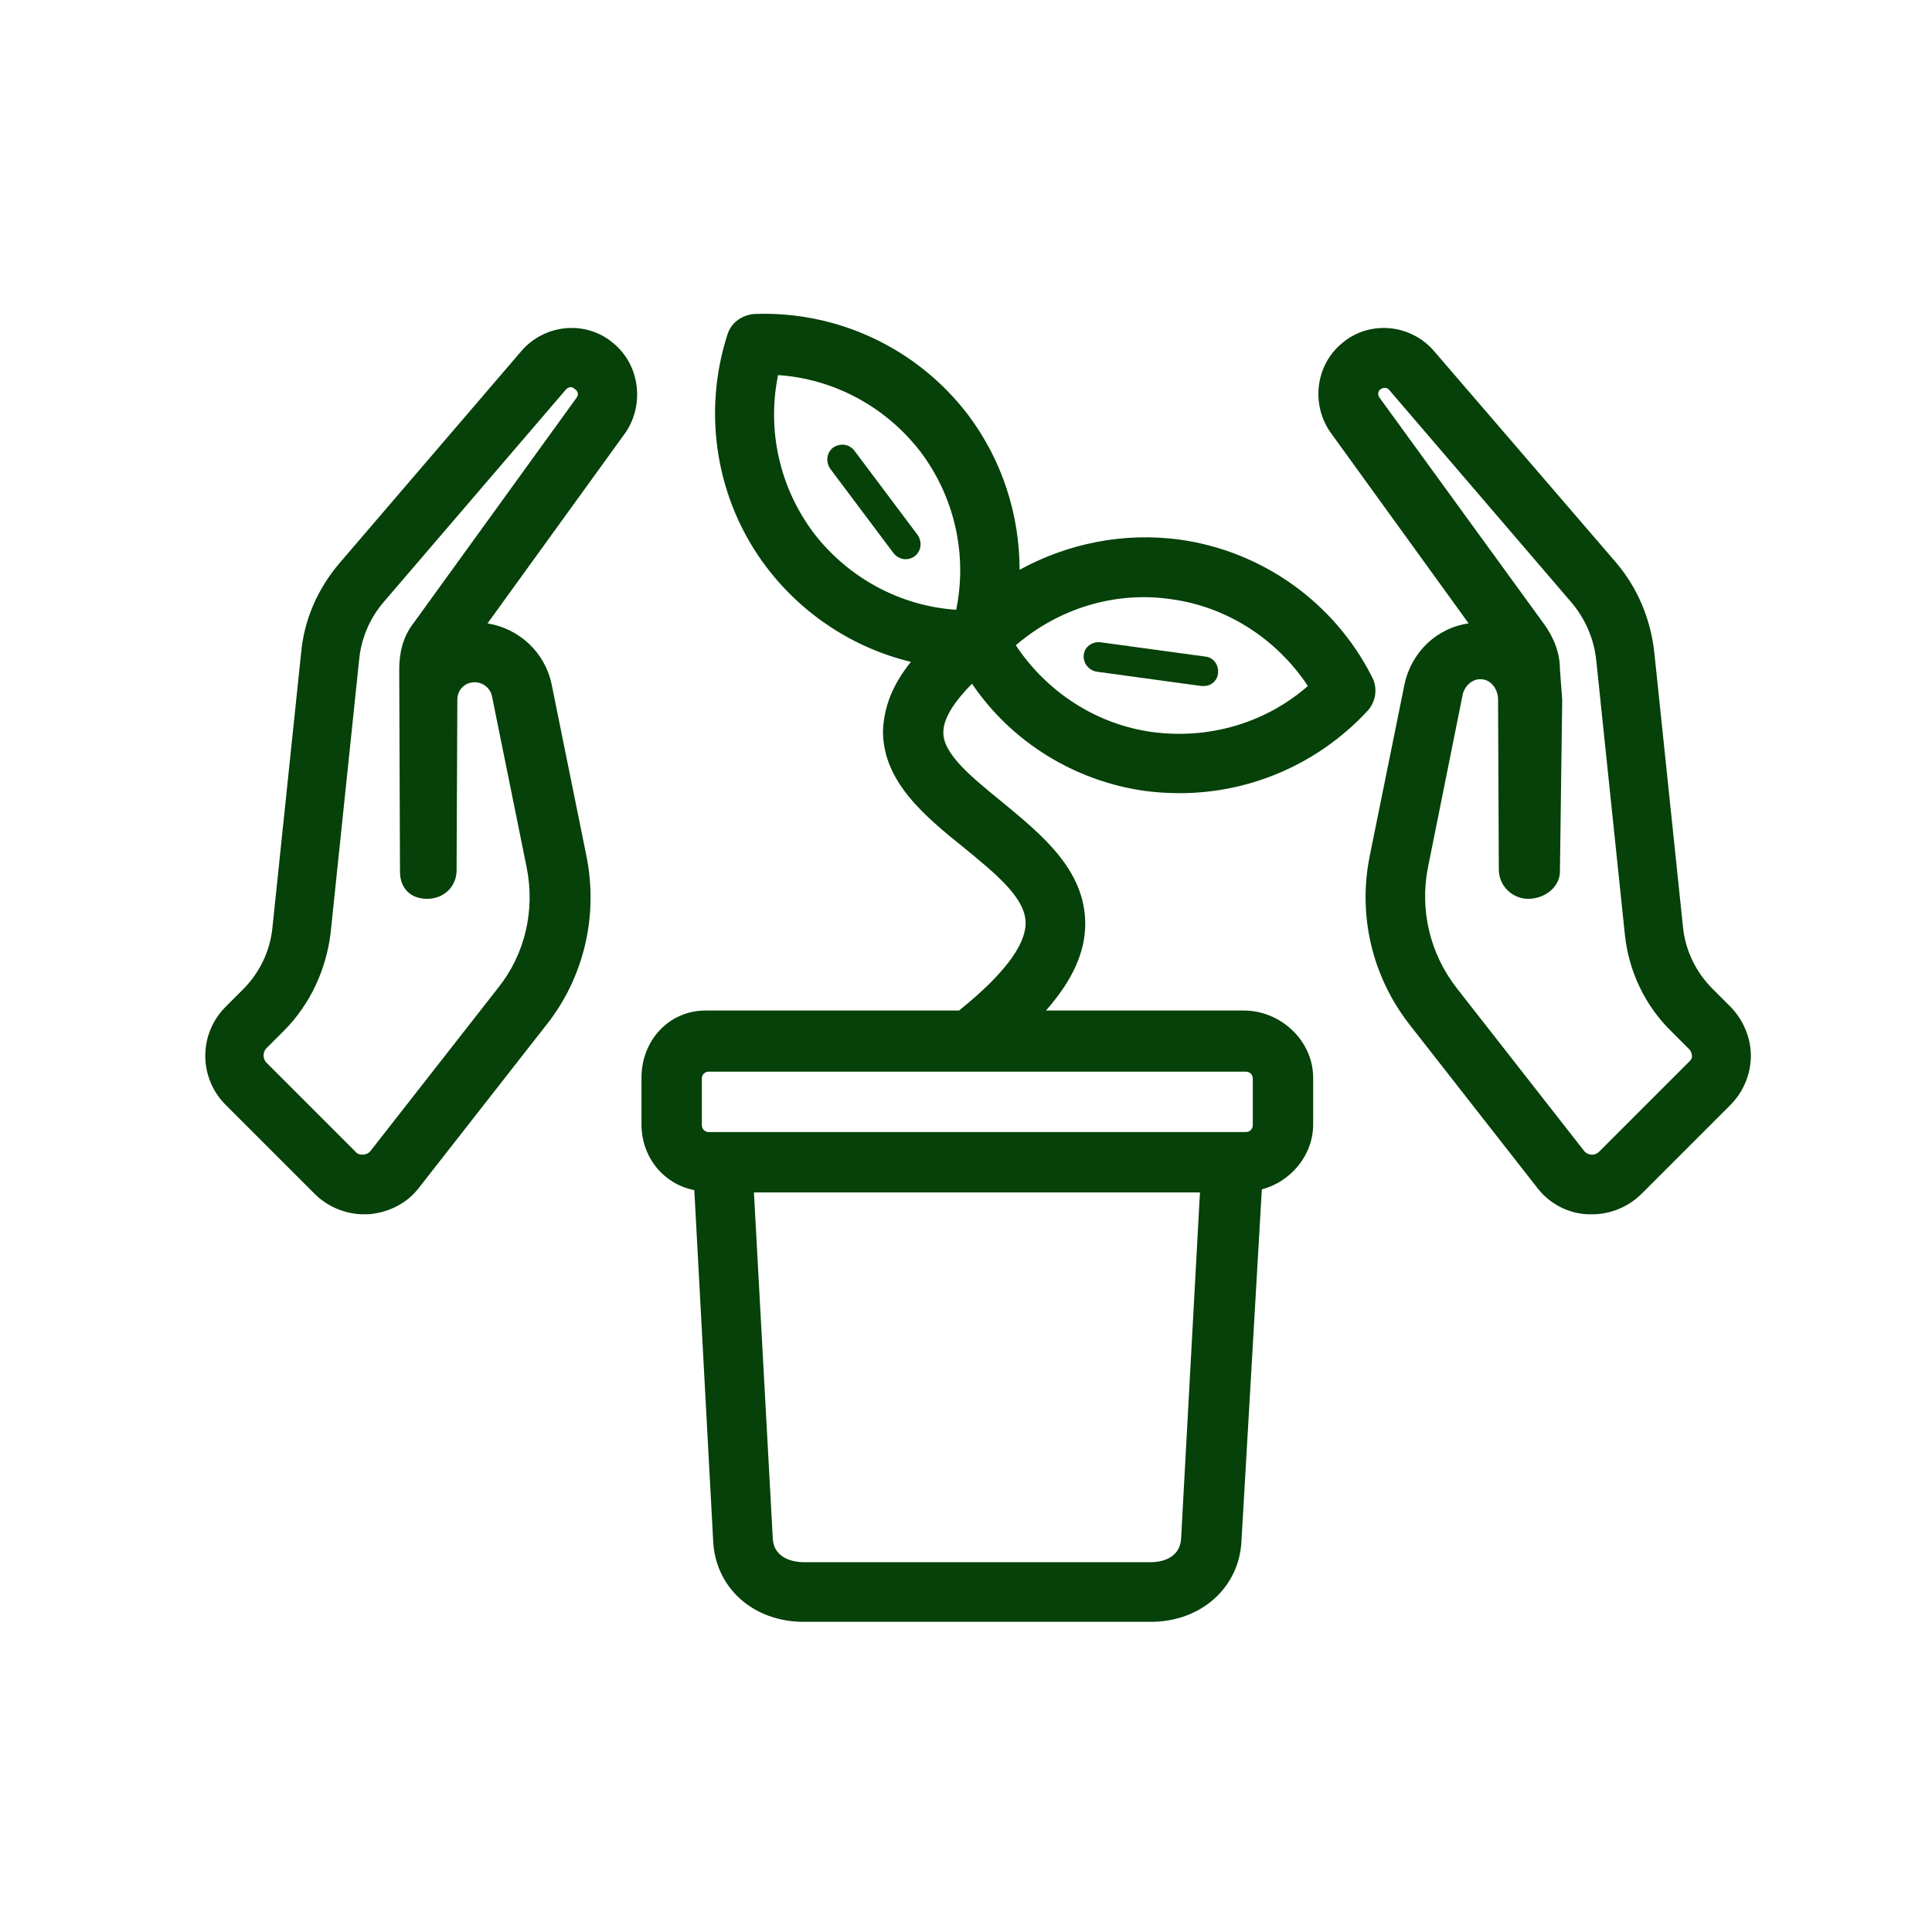 <svg fill="#054108" xmlns="http://www.w3.org/2000/svg" xmlns:xlink="http://www.w3.org/1999/xlink" version="1.1" x="0px" y="0px" viewBox="0 0 256 256" style="enable-background:new 0 0 256 256;" xml:space="preserve"><g><path d="M151.7,104.8c1.5,0.2,3.1,0.3,4.6,0.3c9.4,0,18.4-3.9,24.9-10.9c1.1-1.2,1.4-3,0.6-4.5c-5-9.9-14.6-16.7-25.5-18.2   c-7.4-1-14.8,0.5-21.2,4c0-7.3-2.3-14.5-6.8-20.5c-6.7-8.8-17.2-13.8-28.3-13.4c-1.6,0.1-3.1,1.1-3.6,2.7   c-3.4,10.5-1.5,22.1,5.2,30.9c0,0,0,0,0,0c4.8,6.3,11.6,10.7,19.1,12.5c-2.5,3.1-3.6,6.1-3.7,9.2c0,6.7,5.6,11.3,10.7,15.4   c4,3.3,8.2,6.6,8.2,10c0,3-3,6.9-8.7,11.5c0,0-0.1,0.1-0.1,0.1H93.5c-4.9,0-8.5,4-8.5,8.9v6.2c0,4.3,2.9,7.9,7,8.7l2.5,46.5   c0.3,6.2,5.3,10.7,12,10.7h46c6.6,0,11.7-4.5,12-10.7l2.7-46.6c3.8-1,6.8-4.5,6.8-8.6v-6.2c0-4.9-4.3-8.9-9.2-8.9h-26.2   c3.5-4,5.2-7.7,5.2-11.5c0-7.2-5.9-11.9-11.1-16.2c-3.8-3.1-7.8-6.3-7.7-9.2c0-1.7,1.3-3.9,3.8-6.4   C134,98.3,142.4,103.5,151.7,104.8z M152.5,207h-46c-0.6,0-3.9-0.1-4.1-3.1L99.9,158H159l-2.5,45.9   C156.3,206.9,153.1,207,152.5,207z M166,149.1c0,0.5-0.4,0.9-0.9,0.9H93.9c-0.5,0-0.9-0.4-0.9-0.9v-6.2c0-0.5,0.4-0.9,0.9-0.9h71.2   c0.5,0,0.9,0.4,0.9,0.9V149.1z M155.2,79.4c7.4,1,14,5.3,18.1,11.5c-5.6,4.9-13.1,7.1-20.6,6.1c-7.4-1-14-5.3-18.1-11.5   C140.3,80.6,147.8,78.3,155.2,79.4z M107.8,70.6L107.8,70.6c-4.5-6-6.2-13.6-4.7-20.9c7.4,0.5,14.3,4.2,18.9,10.2   c4.5,6,6.2,13.6,4.7,20.9C119.3,80.3,112.4,76.6,107.8,70.6z"></path><path d="M145.3,89l13.9,1.9c0.1,0,0.2,0,0.3,0c1,0,1.8-0.7,1.9-1.7c0.1-1.1-0.6-2.1-1.7-2.2l-13.9-1.9c-1.1-0.1-2.1,0.6-2.2,1.7   C143.5,87.8,144.2,88.8,145.3,89z"></path><path d="M113.2,59.7c-0.7-0.9-1.9-1-2.8-0.4c-0.9,0.7-1,1.9-0.4,2.8l8.4,11.2c0.4,0.5,1,0.8,1.6,0.8c0.4,0,0.8-0.1,1.2-0.4   c0.9-0.7,1-1.9,0.4-2.8L113.2,59.7z"></path><path d="M229.2,133.3l-2.3-2.3c-2.2-2.2-3.6-5.1-3.9-8.2l-3.8-36.4c-0.5-4.4-2.2-8.5-5.1-11.9L190,46.5c-3.1-3.6-8.6-4.1-12.2-1   c-3.5,2.9-4.1,8.1-1.5,11.8l18.3,25.3c-4.2,0.6-7.6,3.8-8.5,8.1l-4.6,22.7c-1.6,7.9,0.3,16,5.3,22.4l16.9,21.6   c1.6,2.1,4.1,3.4,6.7,3.5c0.2,0,0.4,0,0.6,0c2.4,0,4.8-1,6.5-2.7l11.8-11.8c1.7-1.7,2.7-4.1,2.7-6.5S231,135.1,229.2,133.3z    M223.7,140.8l-11.8,11.8c-0.4,0.4-0.8,0.4-1,0.4c-0.2,0-0.7-0.1-1-0.5L193,130.9c-3.5-4.5-4.9-10.3-3.8-15.9l4.6-22.9   c0.2-1.1,1.2-2.1,2.3-2.1c0,0,0,0,0.1,0c1.3,0,2.2,1.2,2.3,2.5l0.1,22.7c0,2.2,1.8,3.9,3.9,3.9c0,0,0,0,0,0c2.2,0,4.3-1.6,4.2-3.8   l0.3-22.5c0,0,0-0.1,0-0.1l-0.3-4c0-2.2-0.8-4.2-2.1-6l-21.8-30c-0.3-0.4-0.2-0.9,0.1-1.1c0.4-0.3,0.9-0.3,1.2,0.1l24.1,28.1   c1.8,2.1,3,4.8,3.3,7.6l3.8,36.4c0.5,4.9,2.7,9.5,6.2,12.9l2.3,2.3c0.3,0.3,0.4,0.7,0.4,1S224,140.5,223.7,140.8z"></path><path d="M81.3,45.5c-3.6-3.1-9.1-2.6-12.2,1L45,74.6c-2.9,3.4-4.7,7.5-5.1,11.9l-3.8,36.4c-0.3,3.1-1.7,6-3.9,8.2l-2.3,2.3   c-3.6,3.6-3.6,9.4,0,13l11.8,11.8c1.7,1.7,4.1,2.7,6.5,2.7c0.2,0,0.4,0,0.6,0c2.6-0.2,5.1-1.4,6.7-3.5l16.9-21.6   c5-6.3,6.9-14.5,5.3-22.4l-4.6-22.7c-0.9-4.3-4.3-7.4-8.5-8.1l18.3-25.3c0,0,0,0,0,0C85.4,53.6,84.8,48.4,81.3,45.5z M76.4,52.7   l-21.7,30c-1.3,1.7-1.8,3.8-1.8,6l0.1,26.8v0c0,2.2,1.4,3.6,3.6,3.6c0,0,0,0,0,0c2.2,0,3.9-1.6,3.9-3.8l0.1-22.6   c0-1.3,1-2.3,2.3-2.3c1.1,0,2.1,0.8,2.3,1.9l4.6,22.7c1.1,5.6-0.2,11.4-3.8,15.9l-16.9,21.6c-0.3,0.4-0.8,0.5-1,0.5   c-0.2,0-0.7,0-1-0.4l-11.8-11.8c-0.5-0.5-0.5-1.4,0-1.9l2.3-2.3c3.5-3.5,5.6-8.1,6.2-12.9l3.8-36.4c0.3-2.8,1.4-5.4,3.3-7.6   l24.1-28.1c0.2-0.2,0.4-0.3,0.6-0.3c0.2,0,0.4,0.1,0.5,0.2C76.6,51.8,76.7,52.3,76.4,52.7z"></path></g></svg>